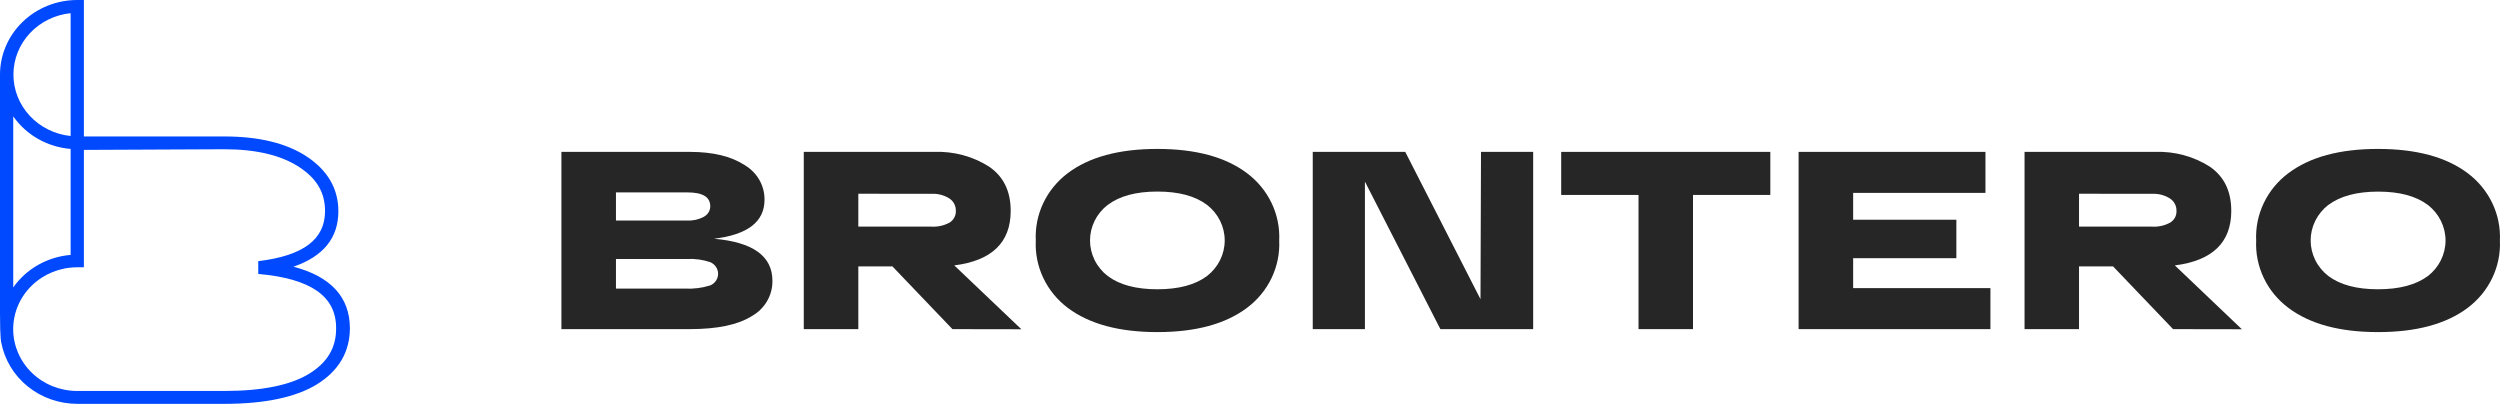 <svg viewBox="0 0 130 21" fill="none" xmlns="http://www.w3.org/2000/svg">
<path d="M15.258 13.868C16.81 13.338 17.595 12.372 17.595 10.986C17.595 9.815 17.04 8.857 15.945 8.136C14.893 7.442 13.454 7.096 11.668 7.096H4.362V0H4.015C2.95 0.001 1.93 0.41 1.177 1.137C0.425 1.864 0.001 2.85 0 3.878L0 16.297C0 17.651 0.067 17.818 0.067 17.818C0.237 18.71 0.724 19.517 1.446 20.098C2.167 20.679 3.076 20.998 4.015 21H11.668C13.776 21 15.394 20.656 16.489 19.98C17.621 19.275 18.195 18.29 18.195 17.053C18.183 15.445 17.201 14.379 15.258 13.868ZM3.673 0.685V7.072C2.856 6.988 2.1 6.616 1.551 6.026C1.002 5.437 0.698 4.672 0.698 3.878C0.698 3.085 1.002 2.32 1.551 1.73C2.1 1.141 2.856 0.768 3.673 0.685ZM0.689 6.052C1.024 6.531 1.466 6.932 1.982 7.225C2.498 7.518 3.076 7.695 3.673 7.744V13.256C3.076 13.305 2.499 13.482 1.983 13.775C1.466 14.067 1.024 14.467 0.689 14.946V6.052ZM16.101 19.419C15.132 20.024 13.64 20.33 11.668 20.33H4.015C3.132 20.33 2.285 19.991 1.661 19.389C1.037 18.785 0.686 17.968 0.686 17.115C0.686 16.262 1.037 15.444 1.661 14.841C2.285 14.238 3.132 13.899 4.015 13.899H4.362V7.795L11.668 7.761C13.314 7.761 14.62 8.072 15.557 8.686C16.494 9.3 16.902 10.032 16.902 10.981C16.902 12.449 15.766 13.301 13.429 13.58V14.245C16.154 14.483 17.478 15.401 17.478 17.053C17.49 18.062 17.035 18.836 16.101 19.419Z" fill="#0049FF"/>
<path d="M37.127 12.415C39.152 12.588 40.166 13.319 40.166 14.598C40.172 14.97 40.076 15.336 39.887 15.66C39.698 15.984 39.423 16.253 39.09 16.44C38.369 16.891 37.3 17.114 35.871 17.114H29.193V7.898H35.871C37.071 7.898 38.02 8.128 38.715 8.581C39.036 8.769 39.301 9.035 39.484 9.352C39.666 9.669 39.76 10.027 39.755 10.389C39.755 11.53 38.879 12.205 37.127 12.415ZM32.03 10.005V11.467H35.738C36.042 11.483 36.344 11.414 36.608 11.268C36.706 11.213 36.788 11.135 36.845 11.041C36.902 10.946 36.933 10.839 36.934 10.729C36.934 10.244 36.54 10.005 35.751 10.005H32.03ZM35.601 15.007C36.056 15.032 36.511 14.974 36.944 14.837C37.062 14.784 37.163 14.699 37.233 14.593C37.303 14.487 37.341 14.363 37.341 14.237C37.341 14.111 37.303 13.987 37.233 13.881C37.163 13.775 37.062 13.69 36.944 13.637C36.555 13.504 36.143 13.446 35.731 13.467H32.03V15.007H35.601Z" fill="#262626"/>
<path d="M49.527 17.115L46.407 13.854H44.633V17.115H41.796V7.898H48.582C49.588 7.86 50.582 8.127 51.425 8.66C52.179 9.171 52.556 9.939 52.556 10.966C52.556 12.608 51.578 13.553 49.622 13.801L53.111 17.121L49.527 17.115ZM44.633 10.075V11.785H48.451C48.774 11.801 49.096 11.728 49.377 11.574C49.485 11.507 49.572 11.413 49.63 11.302C49.687 11.191 49.712 11.068 49.703 10.944C49.704 10.819 49.673 10.697 49.613 10.587C49.553 10.477 49.465 10.383 49.358 10.314C49.084 10.145 48.763 10.062 48.438 10.078L44.633 10.075Z" fill="#262626"/>
<path d="M55.524 16.009C54.977 15.596 54.54 15.063 54.251 14.453C53.962 13.844 53.828 13.176 53.861 12.506C53.828 11.837 53.962 11.169 54.251 10.559C54.54 9.95 54.977 9.417 55.524 9.004C56.639 8.164 58.192 7.744 60.183 7.744C62.174 7.744 63.728 8.164 64.843 9.004C65.392 9.415 65.831 9.948 66.123 10.558C66.414 11.167 66.55 11.835 66.519 12.506C66.55 13.177 66.414 13.845 66.123 14.455C65.831 15.065 65.392 15.598 64.843 16.009C63.723 16.849 62.17 17.269 60.183 17.269C58.196 17.269 56.643 16.849 55.524 16.009ZM57.601 10.654C57.314 10.876 57.082 11.158 56.923 11.478C56.764 11.798 56.681 12.148 56.681 12.503C56.681 12.858 56.764 13.209 56.923 13.529C57.082 13.849 57.314 14.13 57.601 14.352C58.214 14.812 59.075 15.042 60.183 15.042C61.292 15.042 62.153 14.812 62.766 14.352C63.053 14.13 63.284 13.849 63.443 13.529C63.602 13.209 63.685 12.858 63.685 12.503C63.685 12.148 63.602 11.798 63.443 11.478C63.284 11.158 63.053 10.876 62.766 10.654C62.153 10.192 61.292 9.961 60.183 9.961C59.075 9.961 58.214 10.193 57.601 10.657V10.654Z" fill="#262626"/>
<path d="M77.012 7.898H79.725V17.114H74.899L70.976 9.444V17.114H68.263V7.898H73.073L76.986 15.558L77.012 7.898Z" fill="#262626"/>
<path d="M81.182 10.137V7.898H92.057V10.137H88.036V17.114H85.203V10.137H81.182Z" fill="#262626"/>
<path d="M93.527 17.114V7.898H103.244V10.03H96.364V11.426H101.731V13.426H96.364V14.982H103.502V17.114H93.527Z" fill="#262626"/>
<path d="M113 17.115L109.88 13.854H108.109V17.115H105.276V7.898H112.061C113.067 7.86 114.06 8.127 114.901 8.66C115.651 9.171 116.026 9.939 116.026 10.966C116.026 12.608 115.048 13.553 113.092 13.801L116.577 17.121L113 17.115ZM108.109 10.075V11.785H111.924C112.247 11.802 112.569 11.729 112.85 11.574C112.959 11.507 113.046 11.414 113.104 11.303C113.161 11.192 113.186 11.068 113.176 10.944C113.177 10.819 113.145 10.696 113.084 10.586C113.023 10.476 112.935 10.383 112.827 10.314C112.554 10.145 112.232 10.062 111.908 10.078L108.109 10.075Z" fill="#262626"/>
<path d="M118.997 16.009C118.447 15.598 118.008 15.065 117.717 14.455C117.425 13.845 117.289 13.177 117.321 12.506C117.289 11.835 117.425 11.167 117.717 10.558C118.008 9.948 118.447 9.415 118.997 9.004C120.114 8.164 121.667 7.744 123.656 7.744C125.645 7.744 127.2 8.164 128.319 9.004C128.868 9.416 129.306 9.949 129.598 10.558C129.889 11.168 130.026 11.836 129.995 12.506C130.026 13.177 129.889 13.845 129.598 14.454C129.306 15.064 128.868 15.597 128.319 16.009C127.202 16.849 125.647 17.269 123.656 17.269C121.665 17.269 120.112 16.849 118.997 16.009ZM121.074 10.654C120.787 10.876 120.555 11.158 120.396 11.478C120.237 11.798 120.154 12.148 120.154 12.503C120.154 12.858 120.237 13.209 120.396 13.529C120.555 13.849 120.787 14.13 121.074 14.352C121.687 14.812 122.548 15.042 123.656 15.042C124.765 15.042 125.629 14.813 126.249 14.355C126.535 14.133 126.767 13.852 126.926 13.532C127.085 13.212 127.168 12.861 127.168 12.506C127.168 12.151 127.085 11.801 126.926 11.481C126.767 11.161 126.535 10.879 126.249 10.657C125.635 10.195 124.775 9.964 123.666 9.964C122.557 9.964 121.693 10.195 121.074 10.657V10.654Z" fill="#262626"/>
</svg>
